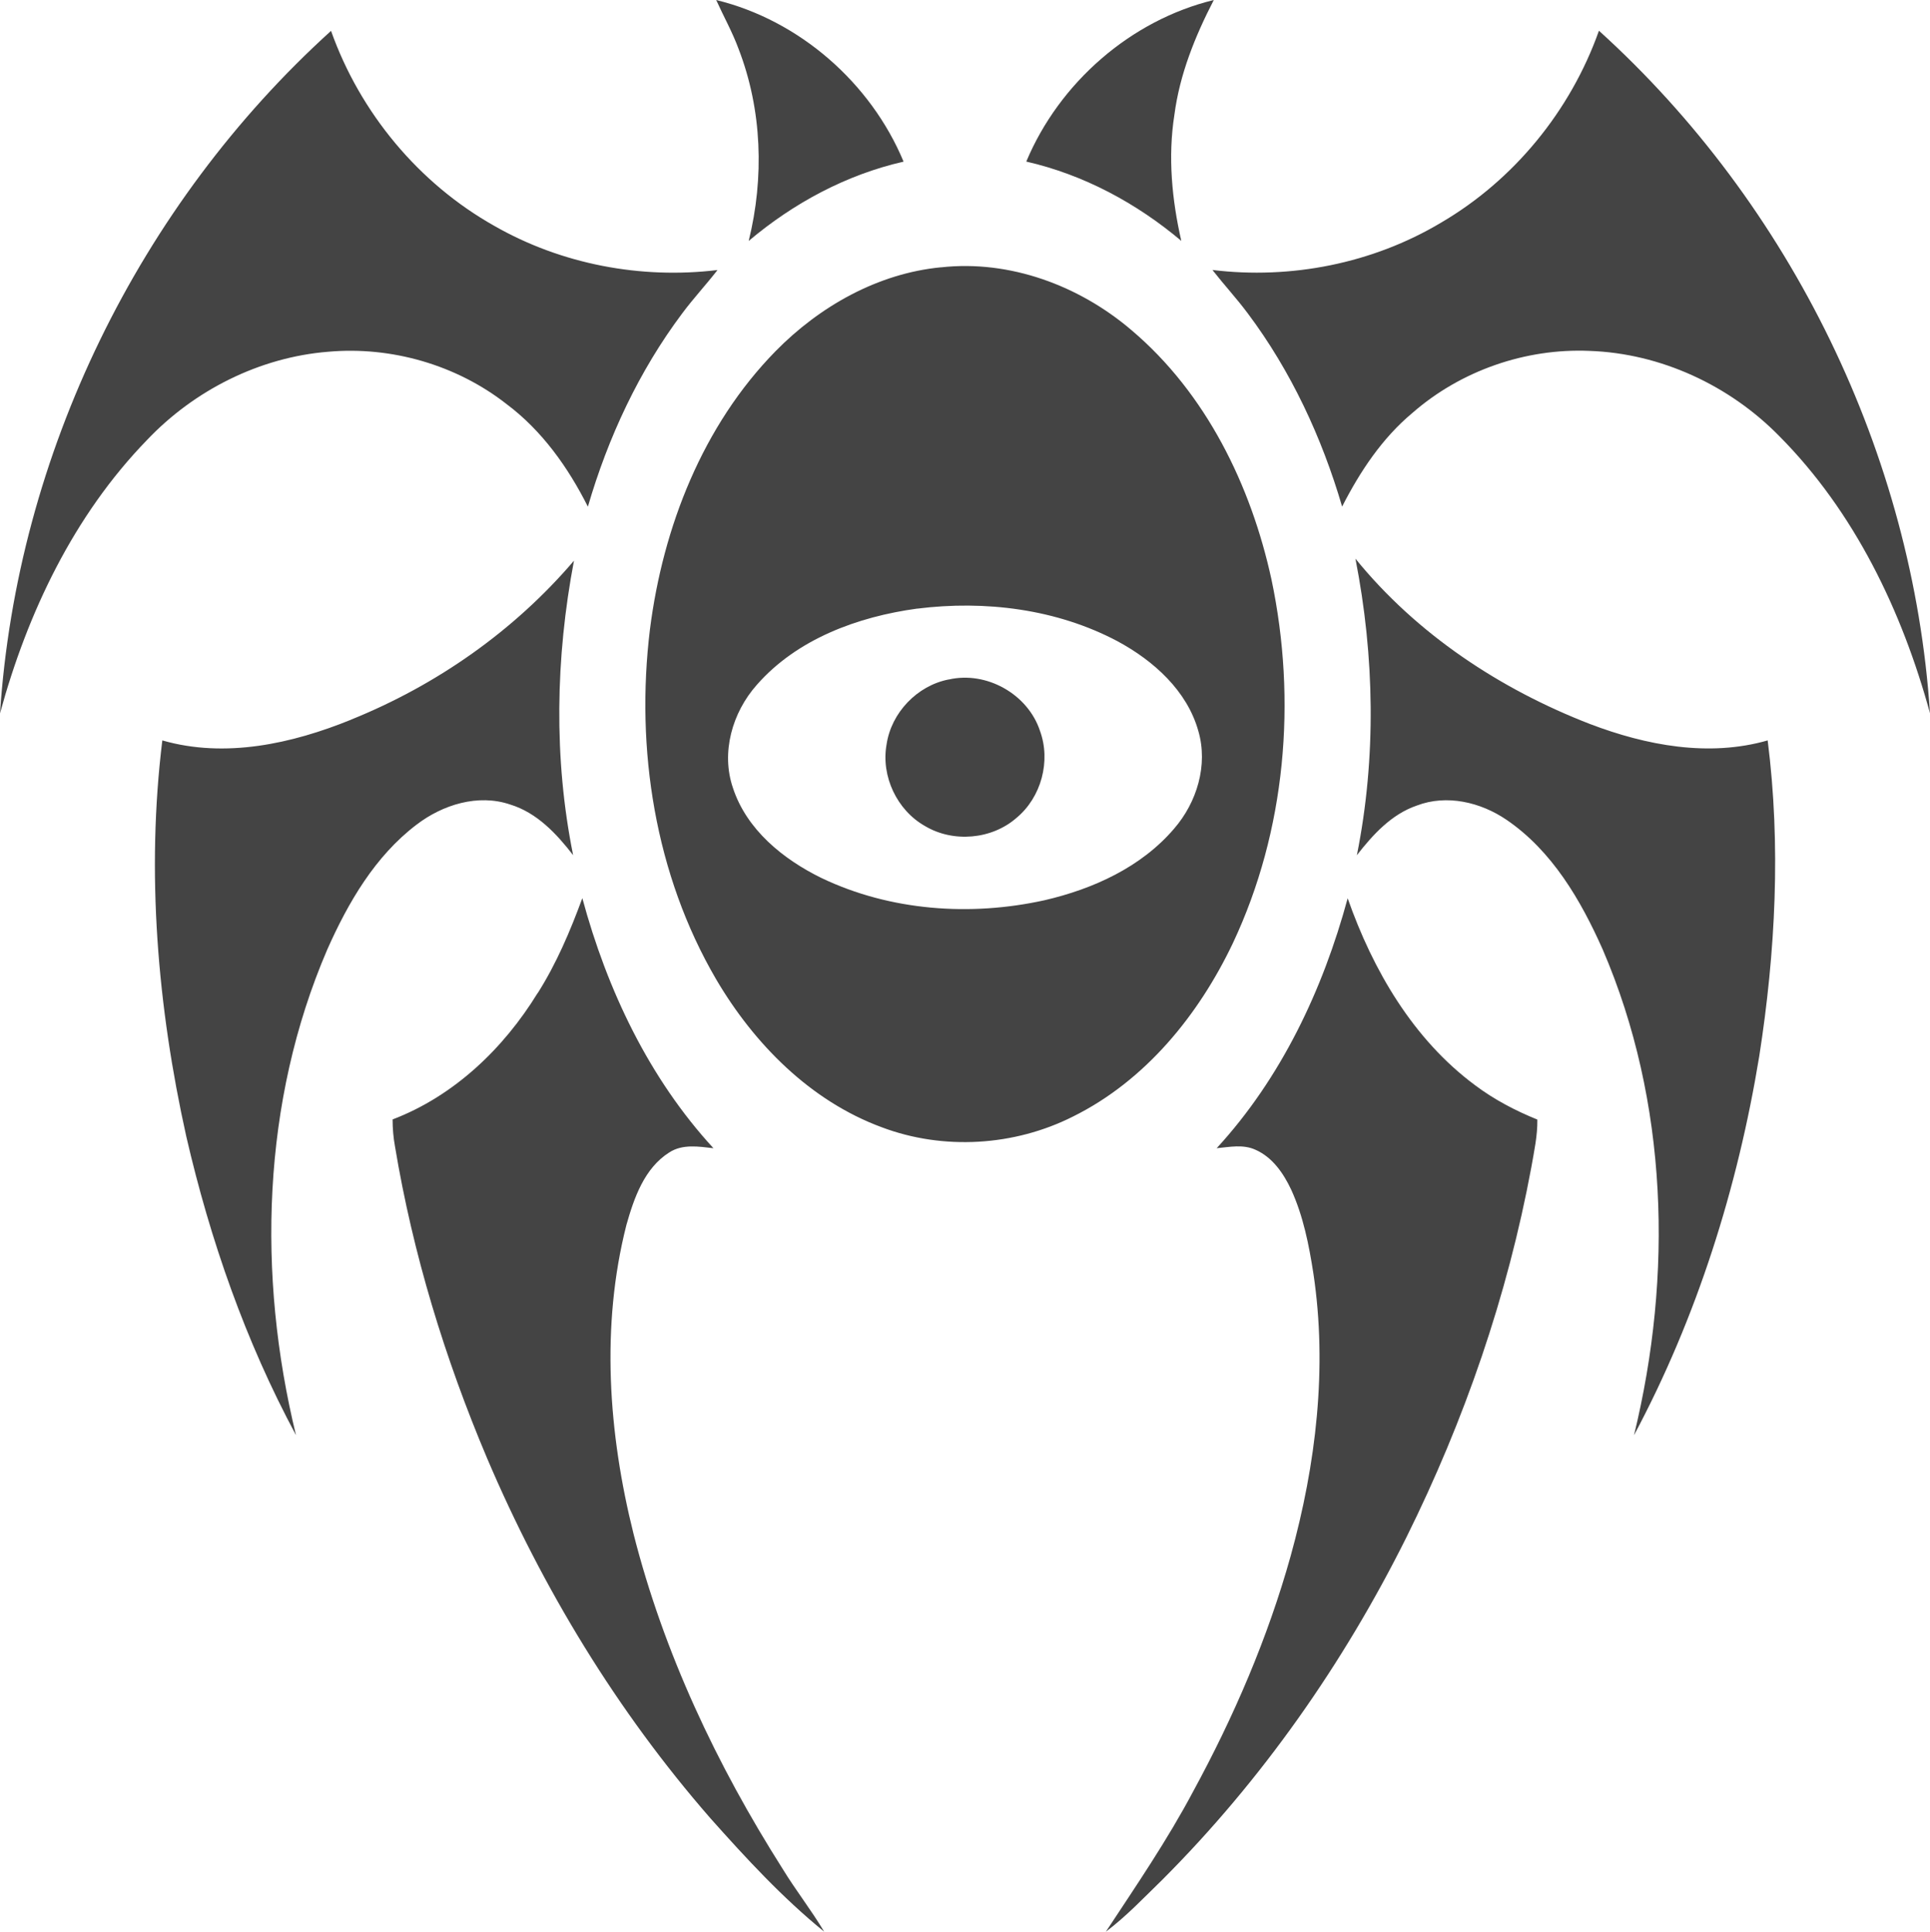 <?xml version="1.0" encoding="UTF-8" standalone="no"?>
<!-- Generated by IcoMoon.io -->

<svg
   version="1.1"
   width="29.57"
   height="29.601"
   viewBox="0 0 29.57 29.601"
   id="svg6"
   sodipodi:docname="dimir.svg"
   inkscape:version="1.1.1 (3bf5ae0d25, 2021-09-20)"
   xmlns:inkscape="http://www.inkscape.org/namespaces/inkscape"
   xmlns:sodipodi="http://sodipodi.sourceforge.net/DTD/sodipodi-0.dtd"
   xmlns="http://www.w3.org/2000/svg"
   xmlns:svg="http://www.w3.org/2000/svg"
   xmlns:rdf="http://www.w3.org/1999/02/22-rdf-syntax-ns#"
   xmlns:cc="http://creativecommons.org/ns#"
   xmlns:dc="http://purl.org/dc/elements/1.1/">
  <defs
     id="defs10" />
  <sodipodi:namedview
     id="namedview8"
     pagecolor="#ffffff"
     bordercolor="#666666"
     borderopacity="1.0"
     inkscape:pageshadow="2"
     inkscape:pageopacity="0.0"
     inkscape:pagecheckerboard="0"
     showgrid="false"
     inkscape:zoom="25.75"
     inkscape:cx="14.970874"
     inkscape:cy="14.776699"
     inkscape:window-width="1920"
     inkscape:window-height="1009"
     inkscape:window-x="-8"
     inkscape:window-y="-8"
     inkscape:window-maximized="1"
     inkscape:current-layer="svg6" />
  <title
     id="title2">dimir</title>
  <path
     fill="#444444"
     d="m 10.972,0 c 1.274,0.31 2.369,1.268 2.872,2.477 -0.879,0.2 -1.687,0.636 -2.373,1.215 C 11.71,2.724 11.677,1.686 11.317,0.752 11.222,0.493 11.086,0.251 10.973,0 Z m 4.752,2.476 c 0.879,0.201 1.688,0.636 2.375,1.215 C 17.955,3.06 17.892,2.403 17.993,1.761 18.074,1.139 18.311,0.554 18.597,0 17.322,0.31 16.229,1.269 15.724,2.476 Z M 0,10.932 C 0.42,9.392 1.13,7.899 2.251,6.744 2.975,5.98 3.977,5.474 5.03,5.39 5.998,5.304 6.994,5.592 7.76,6.191 8.304,6.598 8.704,7.162 9.007,7.764 9.316,6.704 9.79,5.685 10.454,4.8 10.624,4.572 10.819,4.362 10.993,4.138 9.819,4.28 8.601,4.05 7.573,3.461 6.414,2.809 5.516,1.725 5.072,0.473 2.13,3.138 0.261,6.967 0,10.932 Z M 24.497,0.473 c -0.434,1.224 -1.302,2.288 -2.425,2.943 -1.043,0.621 -2.293,0.868 -3.496,0.721 0.176,0.225 0.369,0.434 0.54,0.663 0.664,0.885 1.137,1.904 1.447,2.963 0.274,-0.537 0.613,-1.049 1.08,-1.438 0.739,-0.645 1.729,-0.99 2.71,-0.948 1.09,0.037 2.145,0.528 2.906,1.304 1.155,1.162 1.883,2.683 2.311,4.249 C 29.309,6.966 27.441,3.137 24.498,0.471 Z M 14.051,9.327 c 1.041,-0.131 2.14,0.004 3.074,0.501 0.549,0.297 1.062,0.755 1.235,1.374 0.152,0.522 -0.022,1.093 -0.371,1.496 -0.503,0.59 -1.242,0.925 -1.985,1.097 -1.134,0.251 -2.363,0.164 -3.417,-0.34 C 12,13.168 11.44,12.715 11.23,12.075 11.043,11.531 11.22,10.918 11.594,10.496 12.211,9.791 13.144,9.45 14.052,9.326 Z M 14.416,4.096 C 13.448,4.19 12.558,4.694 11.884,5.38 10.767,6.519 10.157,8.078 9.958,9.644 c -0.224,1.831 0.077,3.759 1.015,5.364 0.582,0.99 1.444,1.863 2.537,2.266 0.944,0.356 2.03,0.289 2.929,-0.164 1.109,-0.549 1.927,-1.557 2.451,-2.659 0.811,-1.722 0.981,-3.715 0.591,-5.569 C 19.167,7.438 18.479,6.028 17.338,5.061 16.538,4.377 15.472,3.979 14.415,4.097 Z m 6.351,4.465 c 0.293,1.495 0.322,3.048 0.022,4.544 0.245,-0.315 0.53,-0.628 0.919,-0.761 0.458,-0.175 0.978,-0.051 1.373,0.218 0.698,0.475 1.139,1.232 1.475,1.989 1.004,2.334 1.076,4.994 0.479,7.442 0.964,-1.807 1.588,-3.79 1.919,-5.808 0.249,-1.597 0.333,-3.232 0.129,-4.839 -0.902,0.259 -1.86,0.077 -2.719,-0.25 -1.38,-0.534 -2.66,-1.38 -3.597,-2.535 z M 5.38,11.028 c -0.907,0.369 -1.929,0.595 -2.893,0.318 -0.248,2.022 -0.074,4.083 0.367,6.068 0.366,1.587 0.909,3.143 1.681,4.578 -0.596,-2.448 -0.525,-5.108 0.479,-7.441 0.319,-0.719 0.732,-1.431 1.368,-1.914 0.4,-0.306 0.942,-0.476 1.434,-0.309 0.41,0.125 0.711,0.448 0.965,0.776 C 8.481,11.618 8.512,10.077 8.794,8.592 7.877,9.667 6.689,10.499 5.38,11.027 Z m 9.155,-0.616 c -0.483,0.094 -0.881,0.51 -0.952,0.998 -0.086,0.486 0.16,1.006 0.589,1.248 0.432,0.258 1.023,0.207 1.402,-0.125 0.38,-0.315 0.529,-0.87 0.36,-1.333 -0.185,-0.563 -0.82,-0.921 -1.399,-0.787 z m -6.299,4.807 c -0.521,0.849 -1.28,1.576 -2.221,1.935 0,0.139 0.012,0.278 0.037,0.415 0.273,1.642 0.763,3.245 1.411,4.777 0.85,1.997 1.991,3.876 3.419,5.514 0.546,0.613 1.106,1.221 1.745,1.74 -0.197,-0.331 -0.436,-0.634 -0.636,-0.962 -1.007,-1.587 -1.822,-3.31 -2.285,-5.136 -0.385,-1.54 -0.503,-3.179 -0.109,-4.73 0.117,-0.414 0.275,-0.872 0.658,-1.113 0.202,-0.131 0.451,-0.09 0.676,-0.064 -0.99,-1.076 -1.63,-2.43 -2.009,-3.832 -0.185,0.504 -0.396,1.001 -0.684,1.456 z m 10.404,2.376 c 0.198,-0.019 0.408,-0.063 0.596,0.024 0.261,0.115 0.43,0.363 0.547,0.612 0.185,0.405 0.272,0.846 0.34,1.285 0.217,1.445 0.04,2.925 -0.348,4.326 -0.351,1.258 -0.871,2.465 -1.495,3.611 -0.396,0.746 -0.873,1.444 -1.337,2.148 0.314,-0.236 0.584,-0.523 0.865,-0.796 1.525,-1.526 2.778,-3.316 3.739,-5.246 0.89,-1.793 1.55,-3.704 1.915,-5.673 0.042,-0.242 0.096,-0.484 0.092,-0.73 -0.338,-0.137 -0.663,-0.307 -0.955,-0.527 -0.949,-0.704 -1.565,-1.764 -1.951,-2.864 -0.38,1.402 -1.019,2.756 -2.009,3.832 z"
     id="path4" />
</svg>

